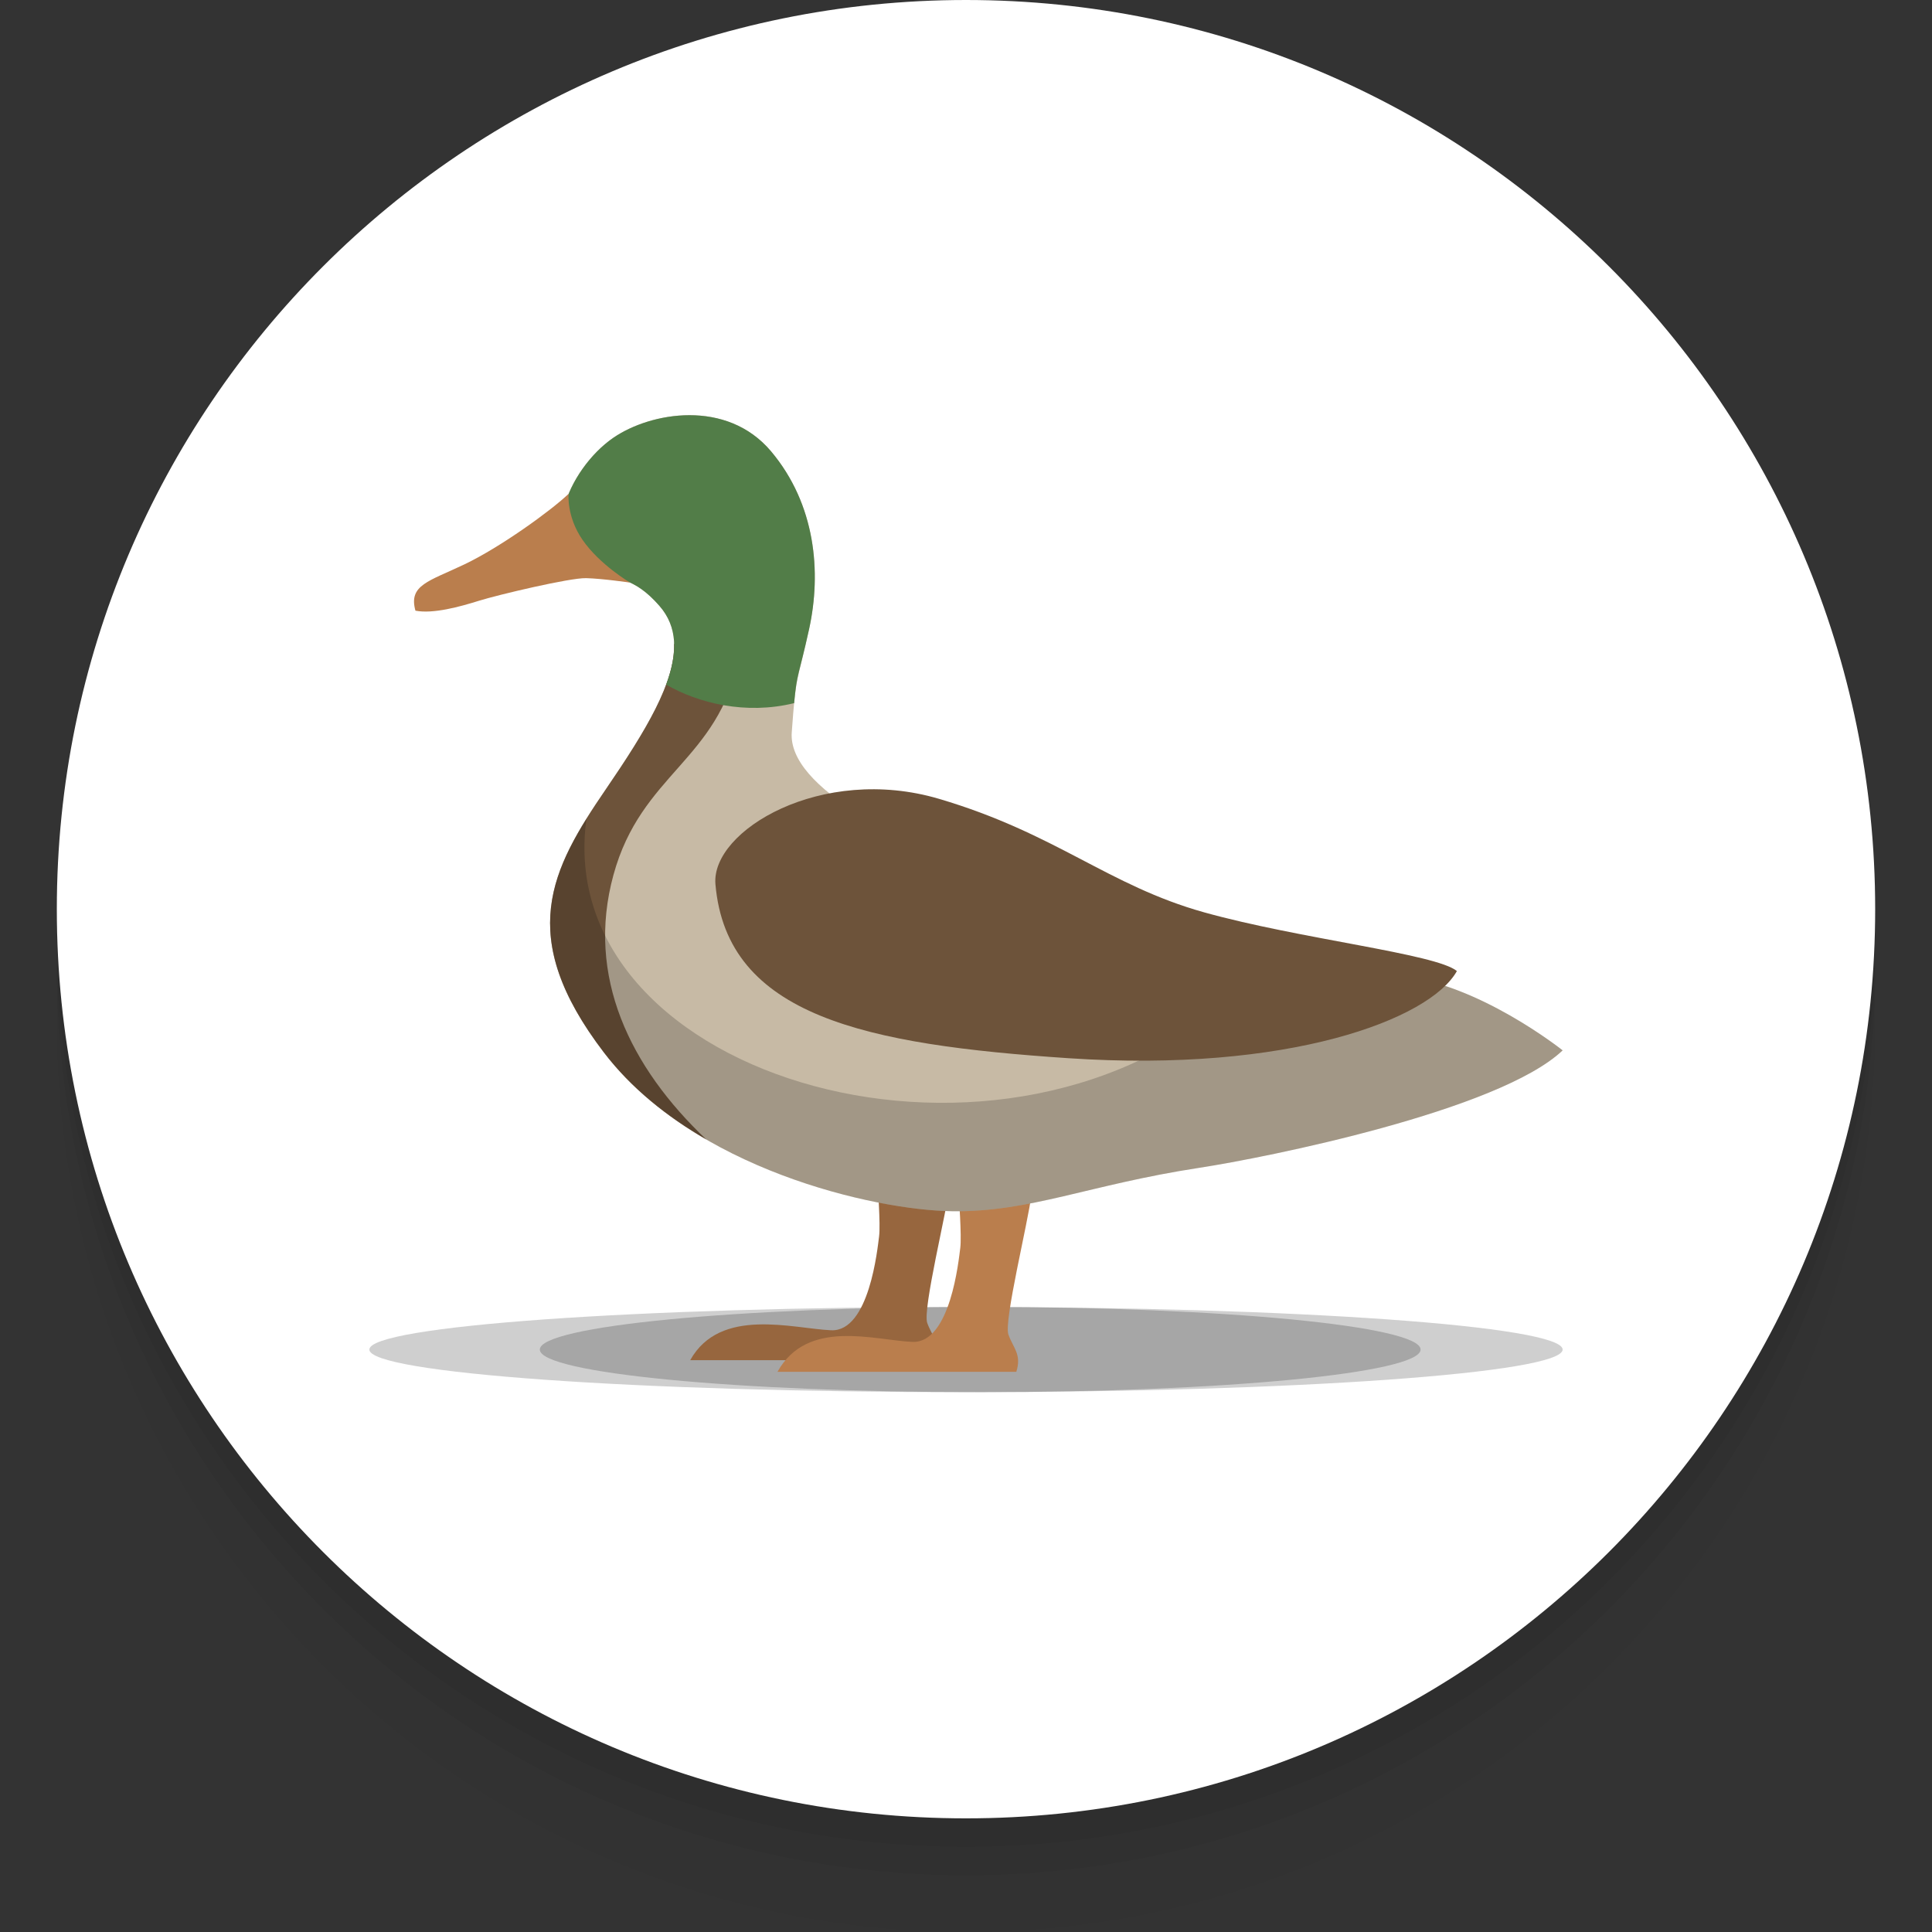<svg width="68" height="68" viewBox="0 0 68 68" fill="none" xmlns="http://www.w3.org/2000/svg">
<rect x="0" y="0" width="68" height="68" fill="#333333" stroke="none"/>
<g clip-path="url(#clip0_2866_12564)">
<path opacity="0.4" d="M34 68C51.673 68 66 53.673 66 36C66 18.327 51.673 4 34 4C16.327 4 2 18.327 2 36C2 53.673 16.327 68 34 68Z" fill="black" fill-opacity="0.05"/>
<path d="M34 66C51.673 66 66 51.673 66 34C66 16.327 51.673 2 34 2C16.327 2 2 16.327 2 34C2 51.673 16.327 66 34 66Z" fill="black" fill-opacity="0.05"/>
<path d="M34 65C51.673 65 66 50.673 66 33C66 15.327 51.673 1 34 1C16.327 1 2 15.327 2 33C2 50.673 16.327 65 34 65Z" fill="black" fill-opacity="0.05"/>
<path d="M34 64C51.673 64 66 49.673 66 32C66 14.327 51.673 0 34 0C16.327 0 2 14.327 2 32C2 49.673 16.327 64 34 64Z" fill="white"/>
<path opacity="0.19" d="M34 49C45.598 49 55 48.328 55 47.5C55 46.672 45.598 46 34 46C22.402 46 13 46.672 13 47.5C13 48.328 22.402 49 34 49Z" fill="#020202"/>
<path opacity="0.2" d="M34.5 49C43.06 49 50 48.328 50 47.5C50 46.672 43.06 46 34.5 46C25.94 46 19 46.672 19 47.5C19 48.328 25.94 49 34.5 49Z" fill="black"/>
<path d="M33.445 41.645C33.333 42.594 32.467 46.086 32.635 46.561C32.803 47.036 33.11 47.259 32.914 47.874C30.987 47.874 24.293 47.874 24.293 47.874C25.346 45.983 27.915 46.765 29.256 46.821C30.597 46.877 30.886 43.935 30.941 43.516C30.997 43.097 30.886 41.645 30.886 41.645L33.445 41.645Z" fill="#97663E"/>
<path d="M36.302 42.054C36.19 43.004 35.325 46.495 35.492 46.97C35.66 47.445 35.967 47.668 35.771 48.283C33.844 48.283 27.365 48.283 27.365 48.283C28.418 46.392 30.772 47.174 32.113 47.23C33.454 47.286 33.743 44.344 33.798 43.925C33.854 43.506 33.743 42.054 33.743 42.054L36.302 42.054Z" fill="#BA7E4D"/>
<path d="M20.083 19.316C19.243 18.341 20.288 16.299 21.591 15.405C22.895 14.511 25.576 14.027 27.141 15.889C28.705 17.751 28.917 20.135 28.476 22.146C28.035 24.157 28.021 23.655 27.867 25.778C27.588 29.633 43.462 33.9 49.19 34.344C51.98 34.56 55 36.97 55 36.97C52.765 39.093 44.591 40.739 42.206 41.104C38.314 41.7 36.266 42.668 33.51 42.631C30.753 42.594 24.384 41.141 21.256 37.044C18.127 32.947 19.394 30.601 21.33 27.77C23.267 24.94 24.478 22.779 23.211 21.327C21.945 19.874 21.302 20.731 20.083 19.316Z" fill="#C7BAA5"/>
<path d="M21.591 30.797C22.569 27.221 25.278 26.783 26.005 23.171L23.725 22.663C23.764 24 22.743 25.706 21.33 27.77C19.394 30.601 18.127 32.947 21.256 37.044C22.217 38.302 23.484 39.309 24.857 40.104C22.178 37.566 20.614 34.37 21.591 30.797Z" fill="#6D533A"/>
<path opacity="0.19" d="M49.19 34.344C48.224 34.269 46.964 34.083 45.547 33.81C44.942 34.112 44.241 34.34 43.715 34.846C35.614 42.632 19.361 38.087 20.642 28.814C19.146 31.215 18.518 33.459 21.256 37.044C24.384 41.141 30.753 42.593 33.51 42.631C36.266 42.668 38.314 41.7 42.206 41.104C44.591 40.739 52.765 39.093 55 36.969C55 36.969 51.98 34.56 49.19 34.344Z" fill="black"/>
<path d="M25.181 31.122C25.018 29.234 28.922 26.898 33.049 28.116C37.176 29.334 39 31.166 42.38 32.111C45.759 33.054 50.544 33.567 51.278 34.178C50.325 35.882 45.341 37.764 37.601 37.245C30.488 36.768 25.583 35.776 25.181 31.122Z" fill="#6D533A"/>
<path d="M27.951 24.748C28.051 23.645 28.115 23.796 28.477 22.146C28.918 20.135 28.706 17.751 27.142 15.889C25.577 14.027 22.896 14.511 21.592 15.405C20.785 15.958 20.081 16.95 19.857 17.858L20.95 20.044C21.686 20.438 22.28 20.258 23.212 21.327C23.858 22.067 23.857 22.993 23.447 24.096C24.573 24.748 26.249 25.167 27.951 24.748Z" fill="#527D48"/>
<path d="M20.012 17.382C19.383 17.982 17.611 19.26 16.354 19.86C15.097 20.461 14.37 20.587 14.622 21.494C15.246 21.615 16.186 21.355 16.857 21.145C17.527 20.936 20.055 20.335 20.628 20.349C21.2 20.363 22.178 20.506 22.178 20.506C22.178 20.506 21.107 19.878 20.502 18.999C19.934 18.175 20.012 17.382 20.012 17.382Z" fill="#BA7E4D"/>
</g>
<defs>
<clipPath id="clip0_2866_12564">
<rect width="64" height="68" fill="white" transform="translate(2)"/>
</clipPath>
</defs>
</svg>
